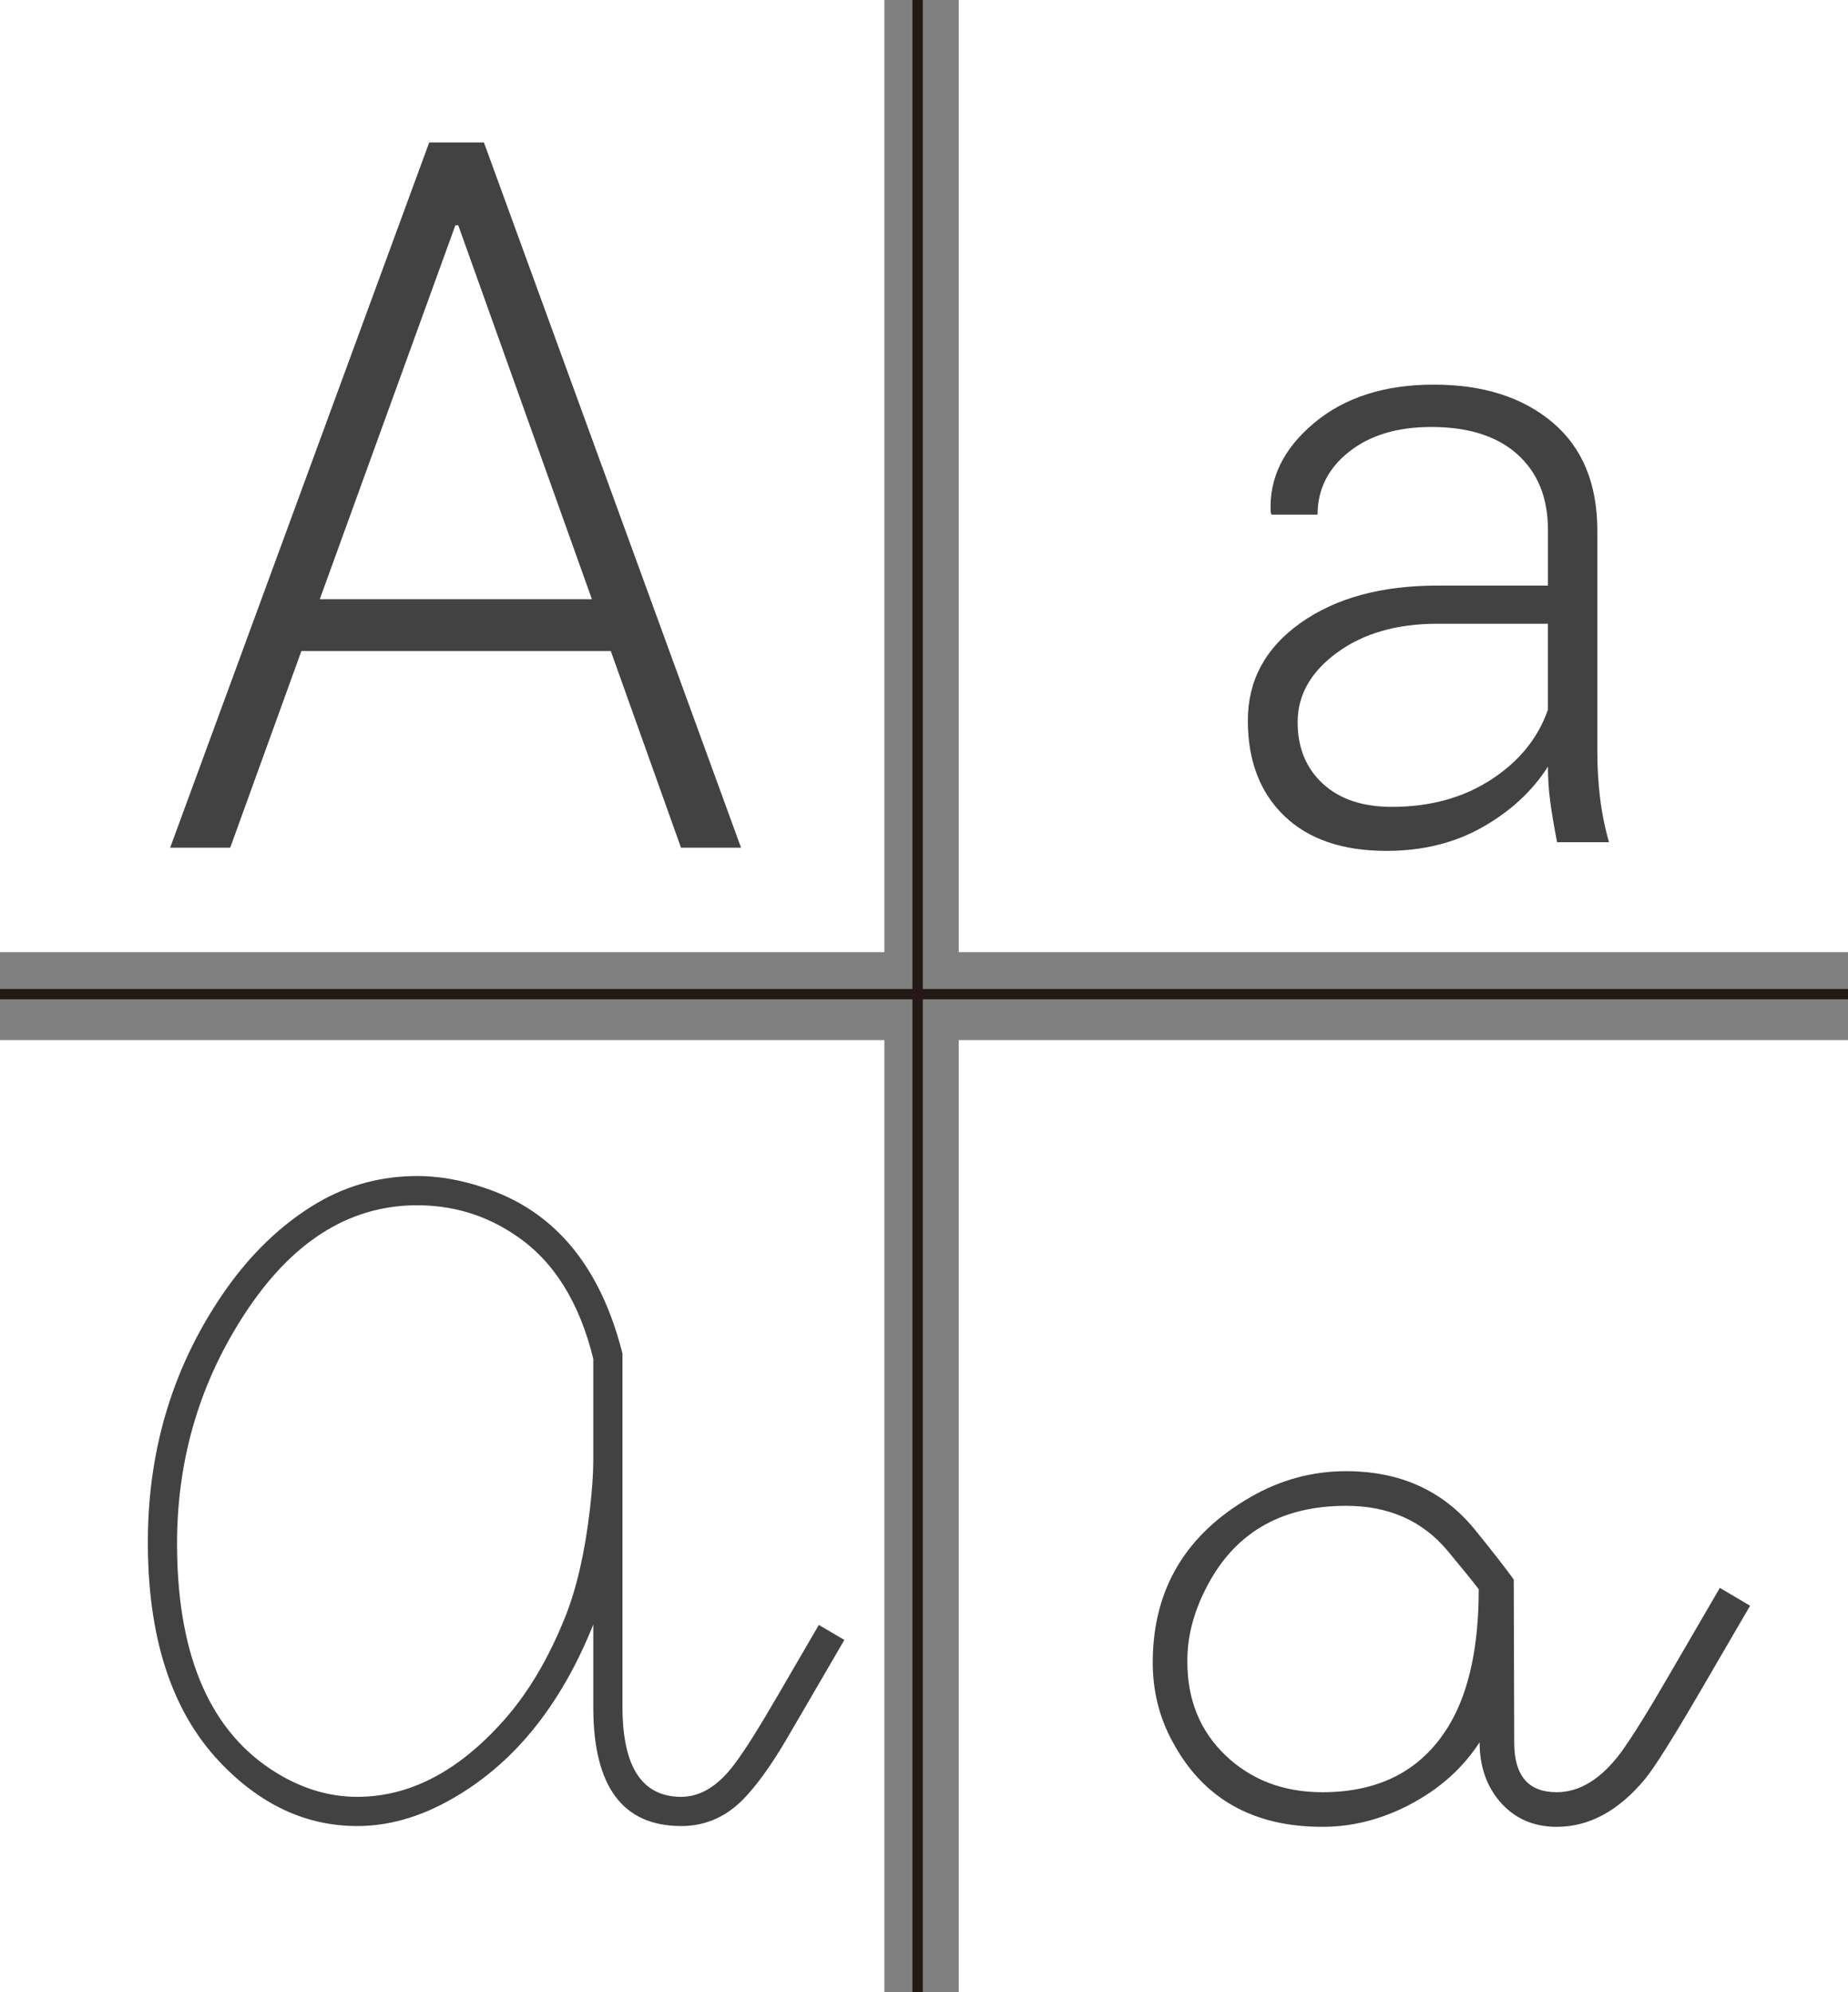 <?xml version="1.0" encoding="utf-8"?>
<!-- Generator: Adobe Illustrator 17.0.0, SVG Export Plug-In . SVG Version: 6.00 Build 0)  -->
<!DOCTYPE svg PUBLIC "-//W3C//DTD SVG 1.1//EN" "http://www.w3.org/Graphics/SVG/1.1/DTD/svg11.dtd">
<svg version="1.1" id="Capa_1" xmlns="http://www.w3.org/2000/svg" xmlns:xlink="http://www.w3.org/1999/xlink" x="0px" y="0px"
	 width="357.496px" height="385.294px" viewBox="0 0 357.496 385.294" enable-background="new 0 0 357.496 385.294"
	 xml:space="preserve">
<rect x="0" y="0" width="357.496" height="385.294" fill="#808080" stroke="none"/>
<g>
	<rect x="0" y="0" fill="#FFFFFF" width="171.081" height="184.136"/>
</g>
<g>
	<rect x="185.467" y="0" fill="#FFFFFF" width="172.029" height="184.136"/>
</g>
<g>
	<rect x="0" y="201.147" fill="#FFFFFF" width="171.081" height="184.147"/>
</g>
<g>
	<rect x="185.467" y="201.147" fill="#FFFFFF" width="172.029" height="184.147"/>
</g>
<g>
	<path fill="#424242" d="M118.159,125.909H58.302l-13.77,38.031H32.916L83.031,27.552h10.585l49.741,136.389h-11.616
		L118.159,125.909z M61.861,115.886h52.645L88.652,43.57H88.09L61.861,115.886z"/>
</g>
<g>
	<path fill="#424242" d="M120.418,330.093c0,11.603,3.786,17.403,11.358,17.403c3.759,0,7.222-2.146,10.392-6.438
		c1.934-2.574,4.672-6.919,8.217-13.034l8.021-13.776l4.934,2.906l-7.987,13.722c-2.743,4.733-4.437,7.584-5.083,8.552
		c-2.045,3.228-4.034,5.89-5.97,7.987c-3.497,3.819-7.665,5.729-12.505,5.729c-11.35,0-17.023-7.665-17.023-22.994v-15.975
		c-6.402,15.955-15.706,27.3-27.916,34.037c-5.917,3.287-11.833,4.932-17.75,4.932c-9.951,0-18.853-4.168-26.705-12.506
		c-9.306-9.896-13.903-24.23-13.796-43.002c0.107-17.964,5.136-34.047,15.087-48.246c4.787-6.777,10.299-12.129,16.54-16.056
		c5.97-3.765,12.505-5.729,19.605-5.89c4.732-0.107,9.573,0.725,14.522,2.497c13.177,4.566,21.864,15.176,26.06,31.826V330.093z
		 M114.771,282.388v-19.605c-2.69-10.973-7.665-18.905-14.926-23.801c-5.863-4.034-12.453-5.997-19.767-5.89
		c-12.802,0.216-23.693,7.181-32.675,20.896c-8.606,13.124-12.99,27.673-13.151,43.647c-0.161,21.569,5.89,36.414,18.153,44.535
		c5.378,3.55,10.945,5.325,16.701,5.325c10.166,0,19.632-4.948,28.399-14.846c4.679-5.271,8.633-11.94,11.86-20.008
		c2.205-5.54,3.792-12.479,4.76-20.815C114.555,288.115,114.771,284.969,114.771,282.388z"/>
</g>
<g>
	<g>
		<rect x="176.516" y="0" fill="#211915" width="2" height="389.365"/>
	</g>
	<g>
		<rect x="-2.504" y="191.265" fill="#211915" width="360" height="2"/>
	</g>
</g>
<g>
	<path fill="#424242" d="M301.216,162.869c-0.59-3.051-1.031-5.673-1.326-7.869c-0.295-2.194-0.441-4.443-0.441-6.745
		c-2.998,4.711-7.2,8.605-12.606,11.684c-5.407,3.078-11.616,4.617-18.629,4.617c-8.512,0-15.11-2.261-19.794-6.785
		c-4.685-4.523-7.025-10.666-7.025-18.428c0-7.761,3.398-14.052,10.197-18.87c6.798-4.818,15.631-7.227,26.498-7.227h21.359v-10.76
		c0-6.209-1.967-11.081-5.901-14.614s-9.489-5.299-16.662-5.299c-6.585,0-11.897,1.606-15.938,4.818
		c-4.043,3.212-6.063,7.254-6.063,12.125h-8.914l-0.16-0.482c-0.321-6.531,2.476-12.272,8.391-17.224
		c5.915-4.951,13.637-7.427,23.166-7.427c9.528,0,17.184,2.437,22.966,7.307c5.781,4.872,8.672,11.857,8.672,20.958v42.719
		c0,3.051,0.173,6.022,0.522,8.913c0.348,2.891,0.924,5.755,1.727,8.592H301.216z M269.257,156.043
		c7.387,0,13.783-1.753,19.191-5.26c5.406-3.505,9.073-8.016,11-13.53v-16.622h-21.439c-7.816,0-14.267,1.861-19.352,5.581
		c-5.086,3.722-7.629,8.205-7.629,13.45c0,4.926,1.619,8.887,4.858,11.884C259.126,154.545,263.582,156.043,269.257,156.043z"/>
</g>
<g>
	<path fill="#424242" d="M332.705,307.083l5.85,3.453l-9.47,16.262c-5.421,9.313-9.056,15.084-10.905,17.314
		c-5.104,6.123-10.778,9.184-17.027,9.184c-4.529,0-8.195-1.625-11.002-4.878c-2.615-3.062-3.922-6.888-3.922-11.479
		c-3.189,4.918-7.573,8.873-13.152,11.866c-5.582,2.995-11.336,4.491-17.268,4.491c-13.457,0-23.118-5.492-28.984-16.48
		c-2.615-4.762-3.89-10.002-3.826-15.718c0.128-13.844,6.408-24.354,18.844-31.532c5.803-3.365,11.99-5.049,18.559-5.049
		c10.395,0,18.654,3.715,24.776,11.141c3.507,4.317,6.058,7.588,7.653,9.809l0.096,31.568c0,6.378,2.736,9.566,8.211,9.566
		c4.456,0,8.594-2.555,12.414-7.664c2.227-3.065,5.441-8.238,9.644-15.52L332.705,307.083z M286.062,307.36
		c-0.893-1.211-2.905-3.697-6.032-7.457c-4.849-5.794-11.388-8.69-19.618-8.69c-12.824,0-21.914,5.426-27.273,16.274
		c-2.297,4.567-3.445,9.104-3.445,13.607c-0.064,7.486,2.392,13.609,7.369,18.368c4.976,4.759,11.229,7.138,18.758,7.138
		c11.357,0,19.619-4.477,24.787-13.43C284.244,326.821,286.062,318.218,286.062,307.36z"/>
</g>
</svg>
